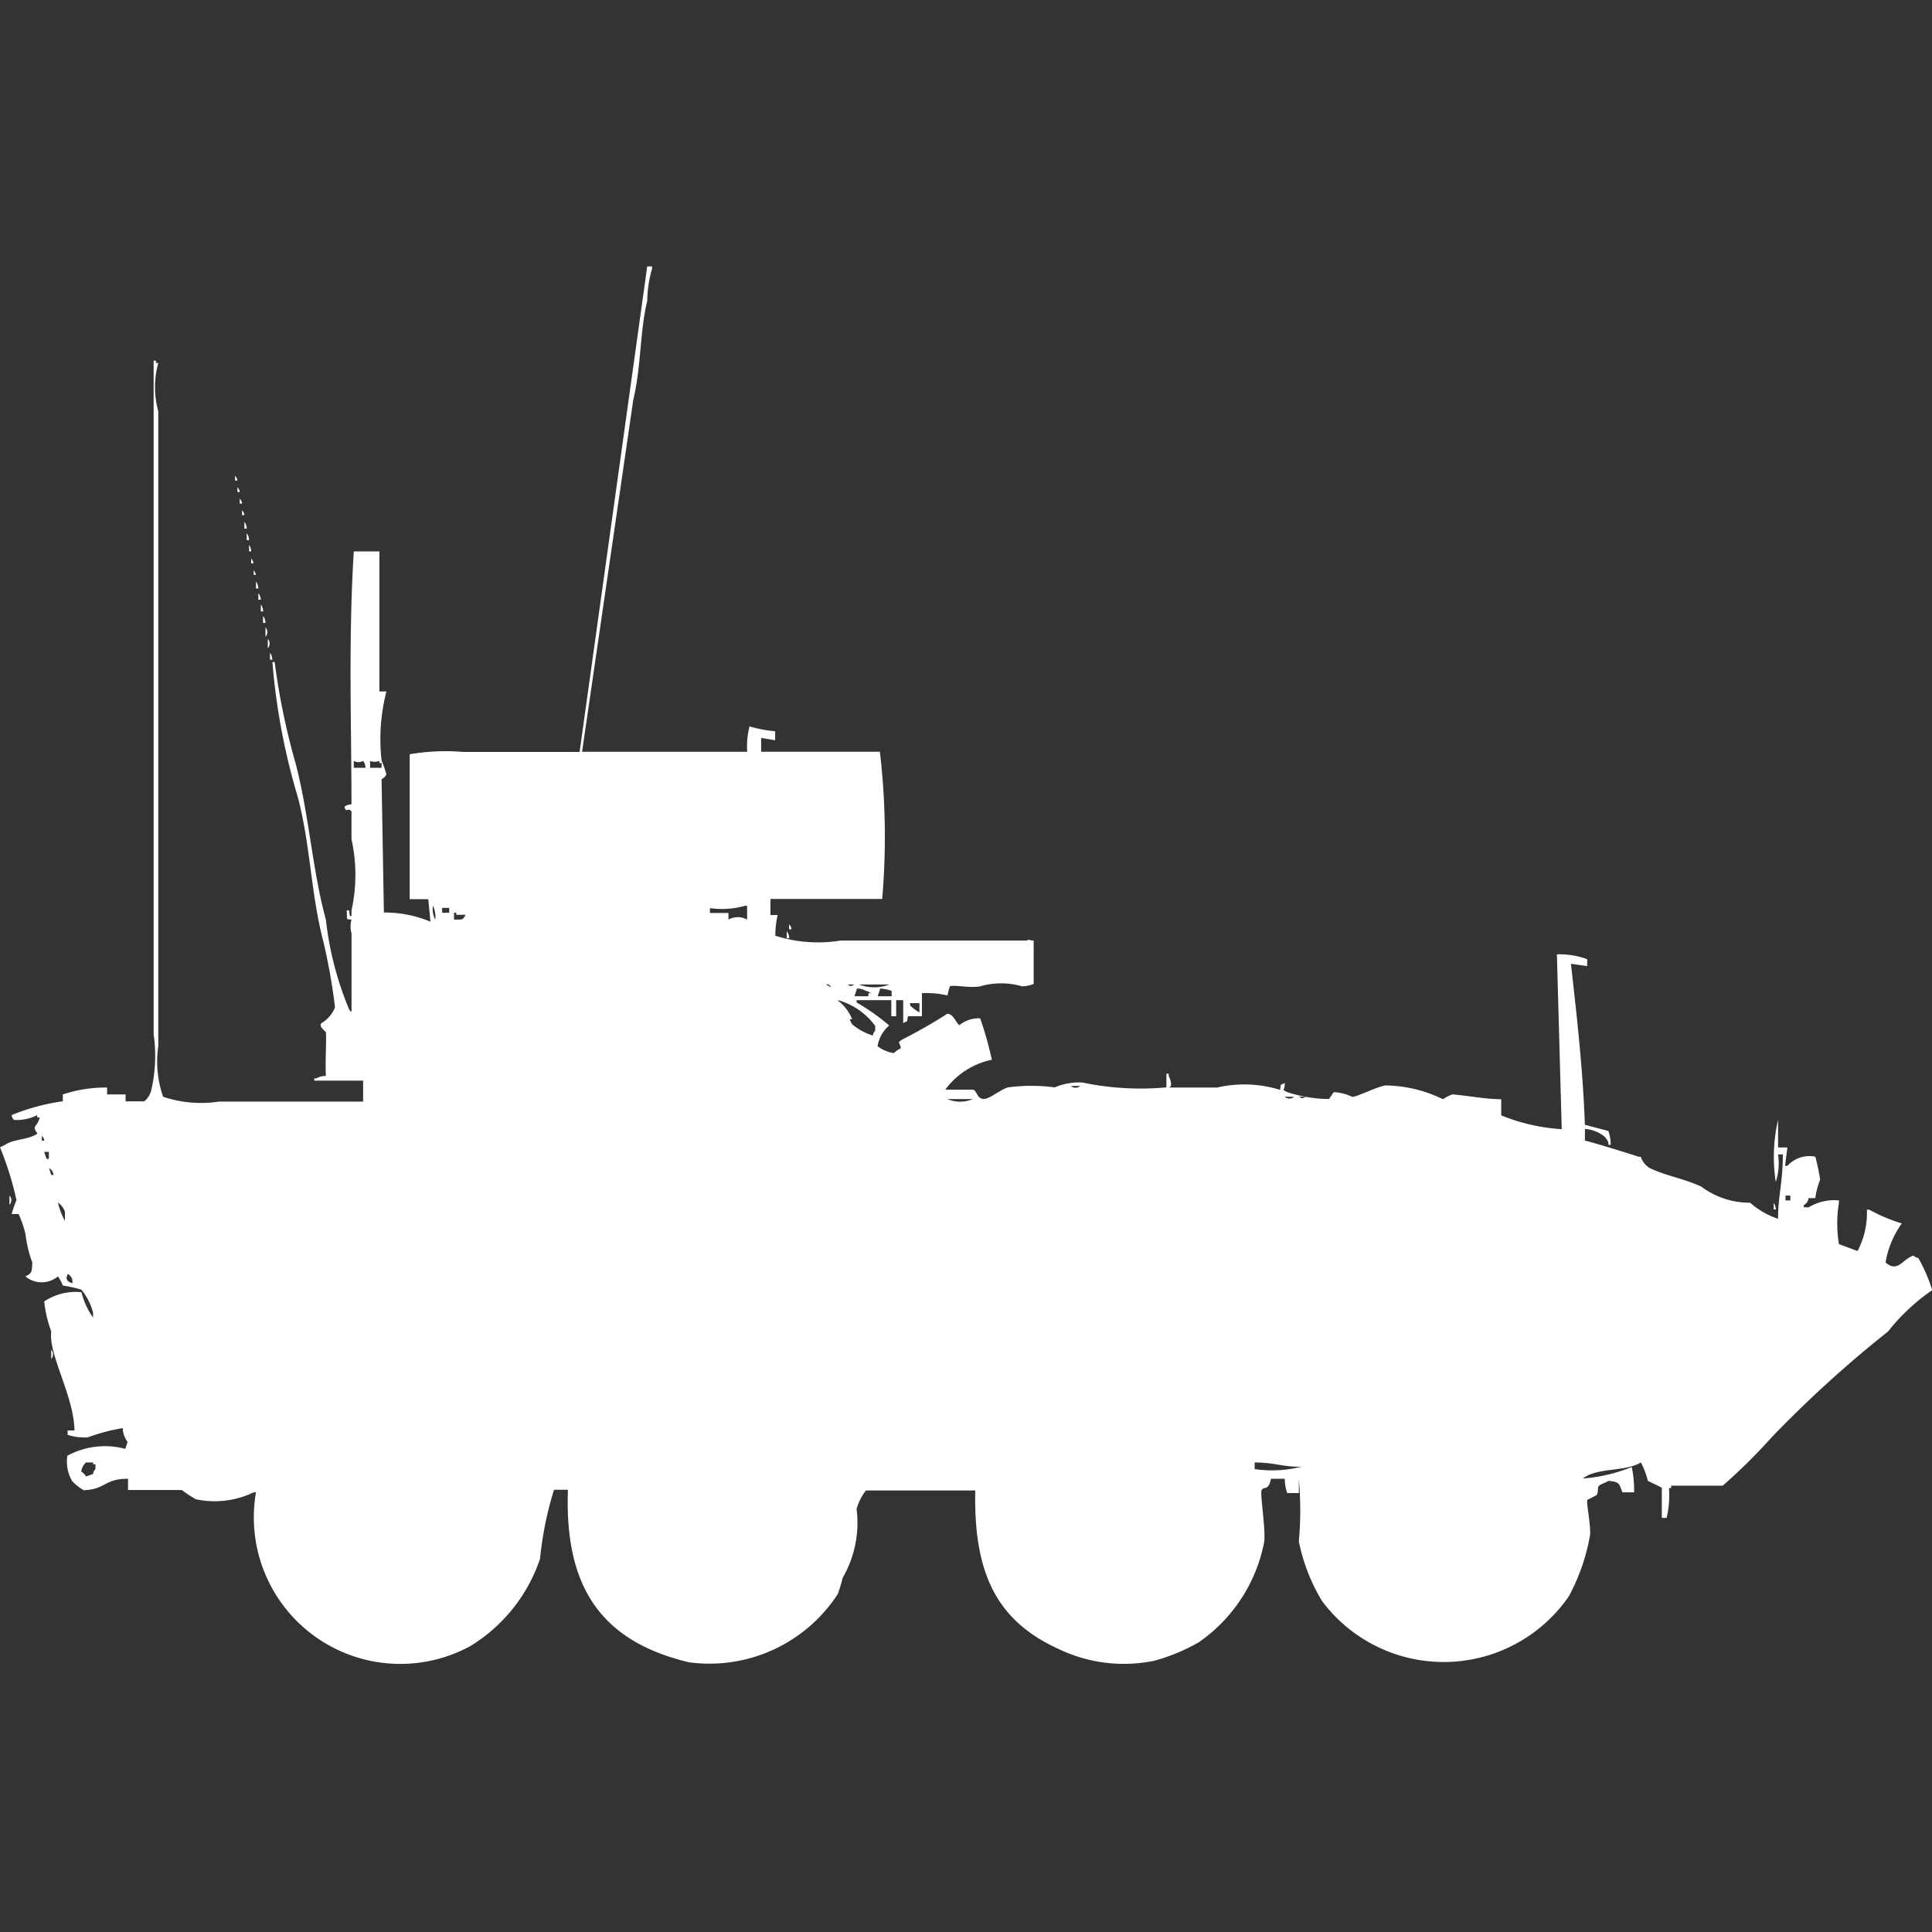 <svg xmlns="http://www.w3.org/2000/svg" width="40" height="40" viewBox="0 0 40 40">
  <rect x="0" y="0" width="40" height="40" fill="#333333" stroke="none"/>
  <defs>
    <style>
      .cls-1 {
        fill: #fff;
        fill-rule: evenodd;
      }
    </style>
  </defs>
  <path id="Color_Fill_1" data-name="Color Fill 1" class="cls-1" d="M15.47,15.048a1.661,1.661,0,0,1,.048-0.524,2.756,2.756,0,0,0,.53.1V14.81l-0.289-.048v0.286h2.458a15.106,15.106,0,0,1,.048,3.048H15.952v0.333H16.1a1.951,1.951,0,0,0-.048.428,2.887,2.887,0,0,0,1.349.1h3.855c0.075-.034.006-0.006,0.145,0v0.9a0.763,0.763,0,0,1-.241.048,1.547,1.547,0,0,0-.867,0c-0.208.041-.562-0.038-0.627,0a1.193,1.193,0,0,0-.048.19,1.807,1.807,0,0,0-.53-0.048v0.476H18.8c-0.04.154,0.024,0.073-.1,0.143V20.191H18.554v0.333h-0.1V20.191H17.735v0.048a4.53,4.53,0,0,1,.675.476,0.724,0.724,0,0,0-.241.429,0.719,0.719,0,0,0,.337.143,0.556,0.556,0,0,1,.145-0.1c-0.017-.14-0.1-0.1.048-0.191a10.338,10.338,0,0,0,.916-0.524,0.165,0.165,0,0,1,.1.048c0.056,0.056.089,0.135,0.145,0.191a0.633,0.633,0,0,1,.434-0.143l0.048,0.143a7.235,7.235,0,0,1,.193.714,1.6,1.6,0,0,0-.964.619h0.578c0.092,0.039.076,0.207,0.241,0.191,0.11-.011.339-0.2,0.482-0.238a3.643,3.643,0,0,1,.964,0,1.282,1.282,0,0,1,.578-0.1,5.871,5.871,0,0,0,1.735.1V21.714h0.048v0.048c0.017,0.027.1,0.221,0,.238H25.2a2.5,2.5,0,0,1,1.3.048c0.04-.154-0.024-0.073.1-0.143,0,0.193-.079.114,0.048,0.19a2.871,2.871,0,0,0,.867.143l0.1-.143a1.03,1.03,0,0,1,.386.1c0.141-.022.483-0.2,0.675-0.238a2.767,2.767,0,0,1,1.2.286,0.753,0.753,0,0,1,.193-0.1c0.3,0.02.642,0.095,1.012,0.1v0.333a3.937,3.937,0,0,0,1.253.286l-0.1-3.619a1.666,1.666,0,0,1,.627.1v0.143l-0.337-.048c0.111,0.974.251,2.2,0.289,3.333L33.3,22.9a0.862,0.862,0,0,1,.048.286H33.3V23.143A0.312,0.312,0,0,0,33.2,23a0.739,0.739,0,0,0-.386-0.143V23.1c0.093,0.012,1.087.32,1.108,0.333h0.048a0.43,0.43,0,0,0,.193.238c0.362,0.168.7,0.213,1.06,0.381a1.677,1.677,0,0,0,1.012.333,1.647,1.647,0,0,0,.578.333c0-.484.095-0.716,0.1-1.333h-0.1a1.264,1.264,0,0,1-.048.571,3.41,3.41,0,0,1,.048-1.286v0.571h0.193l-0.048.381h0.048a0.616,0.616,0,0,1,.578-0.19,4.391,4.391,0,0,1,.1.476,1.6,1.6,0,0,0-.1.381H37.446a0.181,0.181,0,0,1-.1.143v0.048h0.1a1.03,1.03,0,0,1,.627-0.143v0.048a2.677,2.677,0,0,0,0,.857l0.386,0.143a1.7,1.7,0,0,0,.193-0.857H38.7a3.426,3.426,0,0,0,.675.286,1.929,1.929,0,0,0-.337.809c0.256,0.22.347-.07,0.578-0.143a0.174,0.174,0,0,0,.1.048,3.431,3.431,0,0,1,.289.667,4.178,4.178,0,0,0-.916.857,24.14,24.14,0,0,0-2.41,2.191,11.543,11.543,0,0,1-1.012,1H34.6v0.048H34.554a2.042,2.042,0,0,1-.048.619h-0.1V30.286c-0.018-.012-0.289-0.143-0.289-0.143a1.6,1.6,0,0,0-.145-0.381c-0.325.2-.909,0.1-1.2,0.333a3.379,3.379,0,0,0,1.012-.238,2.317,2.317,0,0,1,.048.524H33.59c-0.071-.177-0.045-0.215-0.289-0.238-0.041.031-.151,0.064-0.193,0.1s-0.01.123-.048,0.191a1.644,1.644,0,0,1-.193.1c-0.034.048,0.087,0.6,0.048,0.762a4.191,4.191,0,0,1-.434,1.238,3.146,3.146,0,0,1-5.108.1,3.846,3.846,0,0,1-.482-1.238,7.06,7.06,0,0,0,0-1.286v0.286H26.651A0.863,0.863,0,0,1,26.6,30.1H26.313c-0.05.264-.145,0.146-0.193,0.238-0.038.073,0.1,0.869,0.048,1.1a3.28,3.28,0,0,1-1.349,2.048,3.98,3.98,0,0,1-.916.381,3.115,3.115,0,0,1-1.976-.238c-1.27-.575-1.773-1.539-1.735-3.286H17.928a1.1,1.1,0,0,0-.193.381,2.286,2.286,0,0,1-.289,1.429,3.227,3.227,0,0,1-.1.333A3.17,3.17,0,0,1,14.265,33.9c-1.812-.433-2.581-1.548-2.506-3.572H11.47a7.184,7.184,0,0,0-.289,1.429,3.381,3.381,0,0,1-1.446,1.809A3.033,3.033,0,0,1,5.3,30.381H5.253a1.86,1.86,0,0,1-1.2.143,2.775,2.775,0,0,1-.289-0.191H2.651V30.1c-0.5,0-.452.216-0.916,0.238a1.037,1.037,0,0,1-.241-0.19,0.8,0.8,0,0,1-.1-0.524,1.631,1.631,0,0,1,1.2-.143l0.048-.143a0.491,0.491,0,0,1-.1-0.286,3.834,3.834,0,0,0-.723.191A1.138,1.138,0,0,1,1.4,29.191V29.1H1.542C1.533,28.393,1,27.53,1.06,27.048a2.611,2.611,0,0,1-.145-0.619,1.171,1.171,0,0,1,.771-0.191,1.568,1.568,0,0,0,.241.524v-0.1a1.253,1.253,0,0,0-.241-0.476A2.552,2.552,0,0,0,1.3,26.1a0.838,0.838,0,0,0-.1-0.19,0.525,0.525,0,0,1-.675,0c0.142-.067.132-0.091,0.145-0.286A2.358,2.358,0,0,1,.53,25.048a2.15,2.15,0,0,0-.145-0.429H0.241a2.253,2.253,0,0,1,.1-0.286A6.453,6.453,0,0,0,0,23.238l0.1-.048c0.173-.126.505-0.107,0.675-0.238-0.125-.182-0.012-0.105.048-0.333H0.771V22.571a0.941,0.941,0,0,1-.482.1,0.172,0.172,0,0,1-.048-0.1,4.306,4.306,0,0,1,1.06-.286V22.143A2.83,2.83,0,0,1,2.217,22v0.143H2.6v0.143H2.988a0.438,0.438,0,0,0,.145-0.238A3.119,3.119,0,0,0,3.181,20.9V6.952H3.229V7H3.277a1.879,1.879,0,0,0,0,1V21.143a2.217,2.217,0,0,0,.1,1.048,2.461,2.461,0,0,0,1.157.1H7.518V21.857H6.506V21.81H6.554a0.328,0.328,0,0,1,.193-0.048c-0.016-.3.015-0.741,0-0.9,0-.031-0.141-0.1-0.1-0.19a0.659,0.659,0,0,0,.289-0.333A12.356,12.356,0,0,0,6.7,19c-0.267-1.018-.267-1.979-0.53-3a13.45,13.45,0,0,1-.53-2.809H5.687a14.224,14.224,0,0,0,.434,2.1c0.283,1.092.344,2.2,0.627,3.238a6.708,6.708,0,0,0,.482,1.857,0.136,0.136,0,0,0,.048.048V18.81a0.514,0.514,0,0,1,0-.286c-0.125-.013-0.086.022-0.1-0.191H7.229s0.009,0.186.048,0.1v-0.1a3.4,3.4,0,0,0,0-1.476V16.286c-0.069-.1-0.113.047-0.145-0.1a0.247,0.247,0,0,1,.145-0.048c0-1.629-.066-3.426.048-5.238h0.53v2.9H8a3.972,3.972,0,0,0-.1,1.429,2.454,2.454,0,0,1,.1.286,0.2,0.2,0,0,1-.1.1l0.048,2.762a2.434,2.434,0,0,1,.964.19L8.867,18.1H8.482v-3a4.393,4.393,0,0,1,1.108-.048H12L13.4,5h0.1V5.048a2.523,2.523,0,0,0-.1.667c-0.155.644-.124,1.358-0.289,2.048l-1.06,7.286H15.47ZM4.867,9.333a0.171,0.171,0,0,1,.048.1H4.867v-0.1ZM4.916,9.571a0.171,0.171,0,0,1,.048.1H4.916v-0.1ZM4.964,9.81a0.171,0.171,0,0,1,.048.1H4.964V9.81Zm0.048,0.238a0.171,0.171,0,0,1,.048.1H5.012v-0.1ZM5.06,10.286a0.241,0.241,0,0,1,.048.143H5.06V10.286Zm0.048,0.238a0.241,0.241,0,0,1,.048.143H5.108V10.524Zm0.048,0.238A0.241,0.241,0,0,1,5.2,10.9H5.157V10.762ZM5.2,11.048a0.171,0.171,0,0,1,.048.1H5.2v-0.1Zm0.048,0.238a0.171,0.171,0,0,1,.048.1H5.253v-0.1ZM5.3,11.524a0.241,0.241,0,0,1,.048.143H5.3V11.524Zm0.048,0.238A0.241,0.241,0,0,1,5.4,11.9H5.349V11.762ZM5.4,12a0.241,0.241,0,0,1,.048.143H5.4V12Zm0.048,0.238a0.241,0.241,0,0,1,.048.143H5.446V12.238Zm0.048,0.238a0.138,0.138,0,0,1,0,.191V12.476Zm0.048,0.238a0.138,0.138,0,0,1,0,.191V12.714ZM5.59,13a0.241,0.241,0,0,1,.048.143H5.59V13Zm1.735,2.381H7.566a0.228,0.228,0,0,0-.048-0.143,0.2,0.2,0,0,1-.193,0v0.143Zm0.337,0H7.9v-0.1H7.855V15.238a0.268,0.268,0,0,1-.193,0v0.143Zm1.3,2.857a0.5,0.5,0,0,0,.048.286A0.5,0.5,0,0,0,8.964,18.238Zm6.12,0.143v0.143a0.387,0.387,0,0,1,.386,0V18.238H15.422a1.765,1.765,0,0,1-.723.048v0.1h0.386Zm-5.928-.1v0.1H9.3v-0.1H9.157ZM9.4,18.524c0.181-.007.169,0.022,0.241-0.1H9.446V18.381H9.4v0.143Zm6.94,0.1a0.171,0.171,0,0,1,.048.1H16.337v-0.1Zm-0.048.143a0.241,0.241,0,0,1,.048.143H16.289V18.762Zm0.819,1.1a0.175,0.175,0,0,0,.1.048A0.175,0.175,0,0,0,17.108,19.857Zm0.434,0c0.083,0.042.062,0.042,0.144,0H17.542Zm0.241,0a0.878,0.878,0,0,0,.627,0H17.783Zm-0.048.1-0.048.143h0.289V20.048h0.048a0.174,0.174,0,0,0-.1-0.048A0.328,0.328,0,0,0,17.735,19.952Zm0.482,0-0.048.143h0.289V20A0.763,0.763,0,0,0,18.217,19.952Zm-0.867.238a0.885,0.885,0,0,1,.289.381H17.59l0.048,0.1a1.208,1.208,0,0,0,.434.238,0.163,0.163,0,0,1,.048-0.1v-0.1A1.427,1.427,0,0,0,17.349,20.191Zm1.687,0.048H18.843v0.048a0.849,0.849,0,0,0,.193.143V20.238Zm3.133,1.714a0.142,0.142,0,0,0,.193,0H22.169ZM26.6,22.191a0.142,0.142,0,0,0,.193,0H26.6Zm0.289,0c0.083,0.042.062,0.042,0.145,0H26.892Zm-7.277.048a0.675,0.675,0,0,0,.53,0h-0.53ZM0.867,23v0.1H0.916A0.163,0.163,0,0,0,.867,23Zm0.048,0.333,0.048,0.143H1.012V23.333h-0.1Zm0.1,0.333L1.06,23.81H1.108A0.181,0.181,0,0,0,1.012,23.667Zm-0.819.571a0.138,0.138,0,0,1,0,.191V24.238Zm36.771,0v0.1h0.1v-0.1h-0.1ZM1.2,24.381a1.4,1.4,0,0,0,.145.381V24.571A0.408,0.408,0,0,0,1.2,24.381Zm35.518,0a0.241,0.241,0,0,1,.048.143H36.723V24.381ZM1.4,25.857c-0.019.108-.044,0.052,0,0.143a0.174,0.174,0,0,0,.1.048A0.188,0.188,0,0,0,1.4,25.857ZM1.06,27.429a0.138,0.138,0,0,1,0,.19v-0.19Zm0.723,2.333a0.291,0.291,0,0,0-.1.191,0.292,0.292,0,0,1,.1.1L1.928,30a0.162,0.162,0,0,1,.048-0.1v-0.1H1.928V29.762H1.783Zm24.193,0V29.9a2.489,2.489,0,0,0,.964-0.048C26.548,29.854,26.4,29.766,25.976,29.762Z" transform="translate(0 0.516)"/>
</svg>
